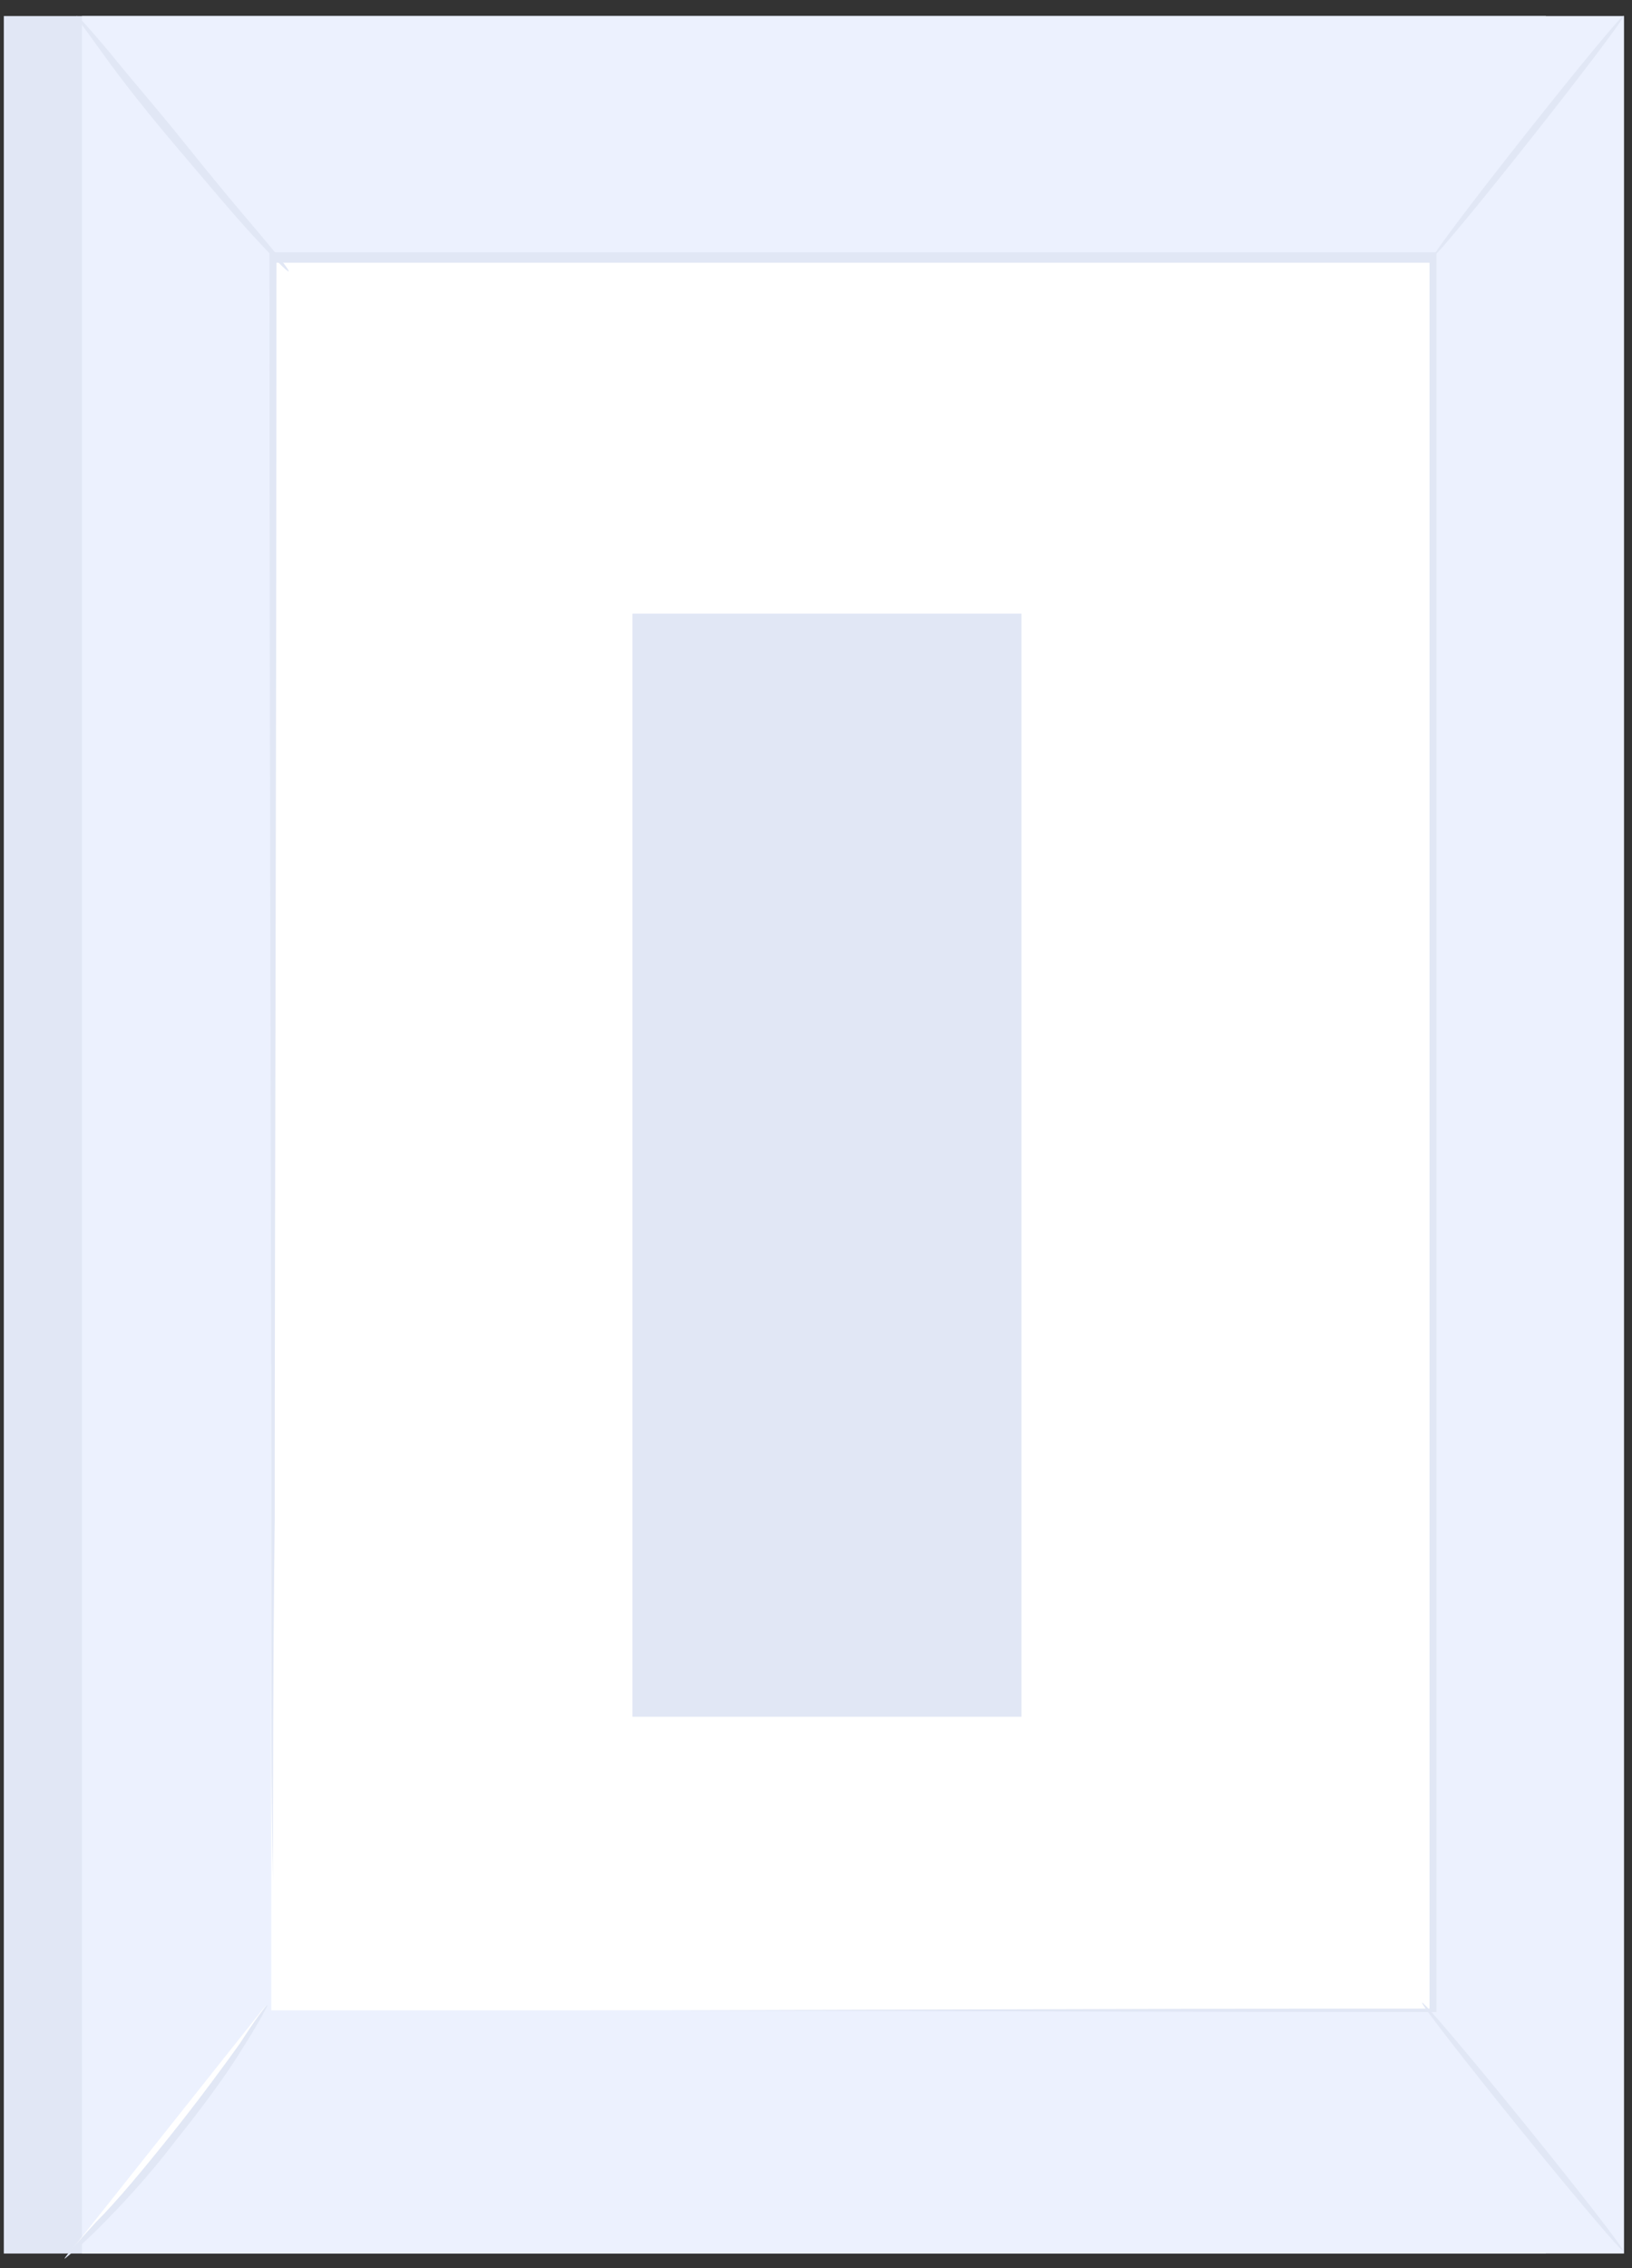 <svg width="113" height="157" viewBox="0 0 113 157" fill="none" xmlns="http://www.w3.org/2000/svg">
<rect x="0" y="0" width="113" height="157" fill="#333333" stroke="none"/>
<path d="M0.264 1.111H107.036V155.978H0.264V1.111Z" fill="#E1E7F5"/>
<path d="M5.675 1.111H112.447V155.978H5.675V1.111Z" fill="#ECF1FE"/>
<path d="M18.781 17.824H99.1V139.145H18.781V17.824Z" fill="white"/>
<path d="M18.901 139.145C18.901 139.145 18.901 138.904 18.901 138.543C18.901 138.183 18.901 137.582 18.901 136.86C18.901 135.297 18.901 133.133 18.901 130.247C18.901 124.476 18.901 115.939 19.021 105.237C19.021 83.835 19.142 53.535 19.142 17.944L18.901 18.185C43.43 18.185 70.604 18.185 99.22 18.185L98.98 17.944C98.98 63.755 98.98 105.839 98.98 139.265L99.22 139.024C74.812 139.024 54.732 139.145 40.784 139.145C33.811 139.145 28.4 139.145 24.672 139.145C22.869 139.145 21.426 139.145 20.464 139.145C19.382 139.145 18.901 139.145 18.901 139.145C18.901 139.145 19.382 139.145 20.344 139.145C21.306 139.145 22.749 139.145 24.552 139.145C28.28 139.145 33.69 139.145 40.664 139.145C54.612 139.145 74.692 139.265 99.22 139.265H99.461V139.024C99.461 105.718 99.461 63.514 99.461 17.704V17.463H99.22C70.604 17.463 43.43 17.463 18.901 17.463H18.66V17.704C18.66 53.414 18.781 83.835 18.781 105.237C18.781 115.939 18.781 124.355 18.901 130.127C18.901 133.012 18.901 135.177 18.901 136.74C18.901 137.461 18.901 138.063 18.901 138.423C18.901 139.024 18.901 139.145 18.901 139.145Z" fill="#E1E7F5"/>
<path d="M5.314 1.111C5.194 1.111 6.036 2.193 7.238 3.876C8.441 5.559 10.244 7.844 12.288 10.249C14.332 12.653 16.136 14.818 17.579 16.381C19.022 17.944 19.863 18.786 19.983 18.786C20.104 18.786 19.262 17.703 17.939 16.14C16.497 14.457 14.693 12.293 12.769 9.888C10.845 7.483 9.042 5.439 7.599 3.636C6.276 2.072 5.435 1.111 5.314 1.111Z" fill="#E1E7F5"/>
<path d="M18.42 138.784C14.453 145.157 9.763 151.048 4.473 156.339L18.42 138.784Z" fill="white"/>
<path d="M4.473 156.339C4.473 156.339 5.435 155.618 6.877 154.175C8.32 152.732 10.244 150.688 12.168 148.163C14.092 145.758 15.775 143.473 16.857 141.67C17.939 139.987 18.541 138.784 18.541 138.784C18.42 138.784 17.699 139.746 16.617 141.429C15.414 143.113 13.731 145.397 11.807 147.802C9.883 150.207 8.08 152.371 6.637 153.814C5.314 155.257 4.473 156.219 4.473 156.339Z" fill="#E1E7F5"/>
<path d="M112.447 155.858C107.757 150.086 103.068 144.315 98.499 138.543L112.447 155.858Z" fill="white"/>
<path d="M105.244 147.36C101.397 142.614 98.362 138.698 98.466 138.614C98.569 138.531 101.771 142.311 105.618 147.057C109.465 151.803 112.5 155.719 112.397 155.803C112.294 155.886 109.091 152.106 105.244 147.36Z" fill="#E1E7F5"/>
<path d="M99.292 17.695C99.188 17.613 102.042 13.83 105.667 9.247C109.291 4.664 112.314 1.015 112.419 1.098C112.523 1.18 109.669 4.962 106.044 9.546C102.419 14.129 99.396 17.777 99.292 17.695Z" fill="#E1E7F5"/>
<path d="M43.791 42.473H70.724V118.824H43.791V42.473Z" fill="#E1E7F5"/>
</svg>
